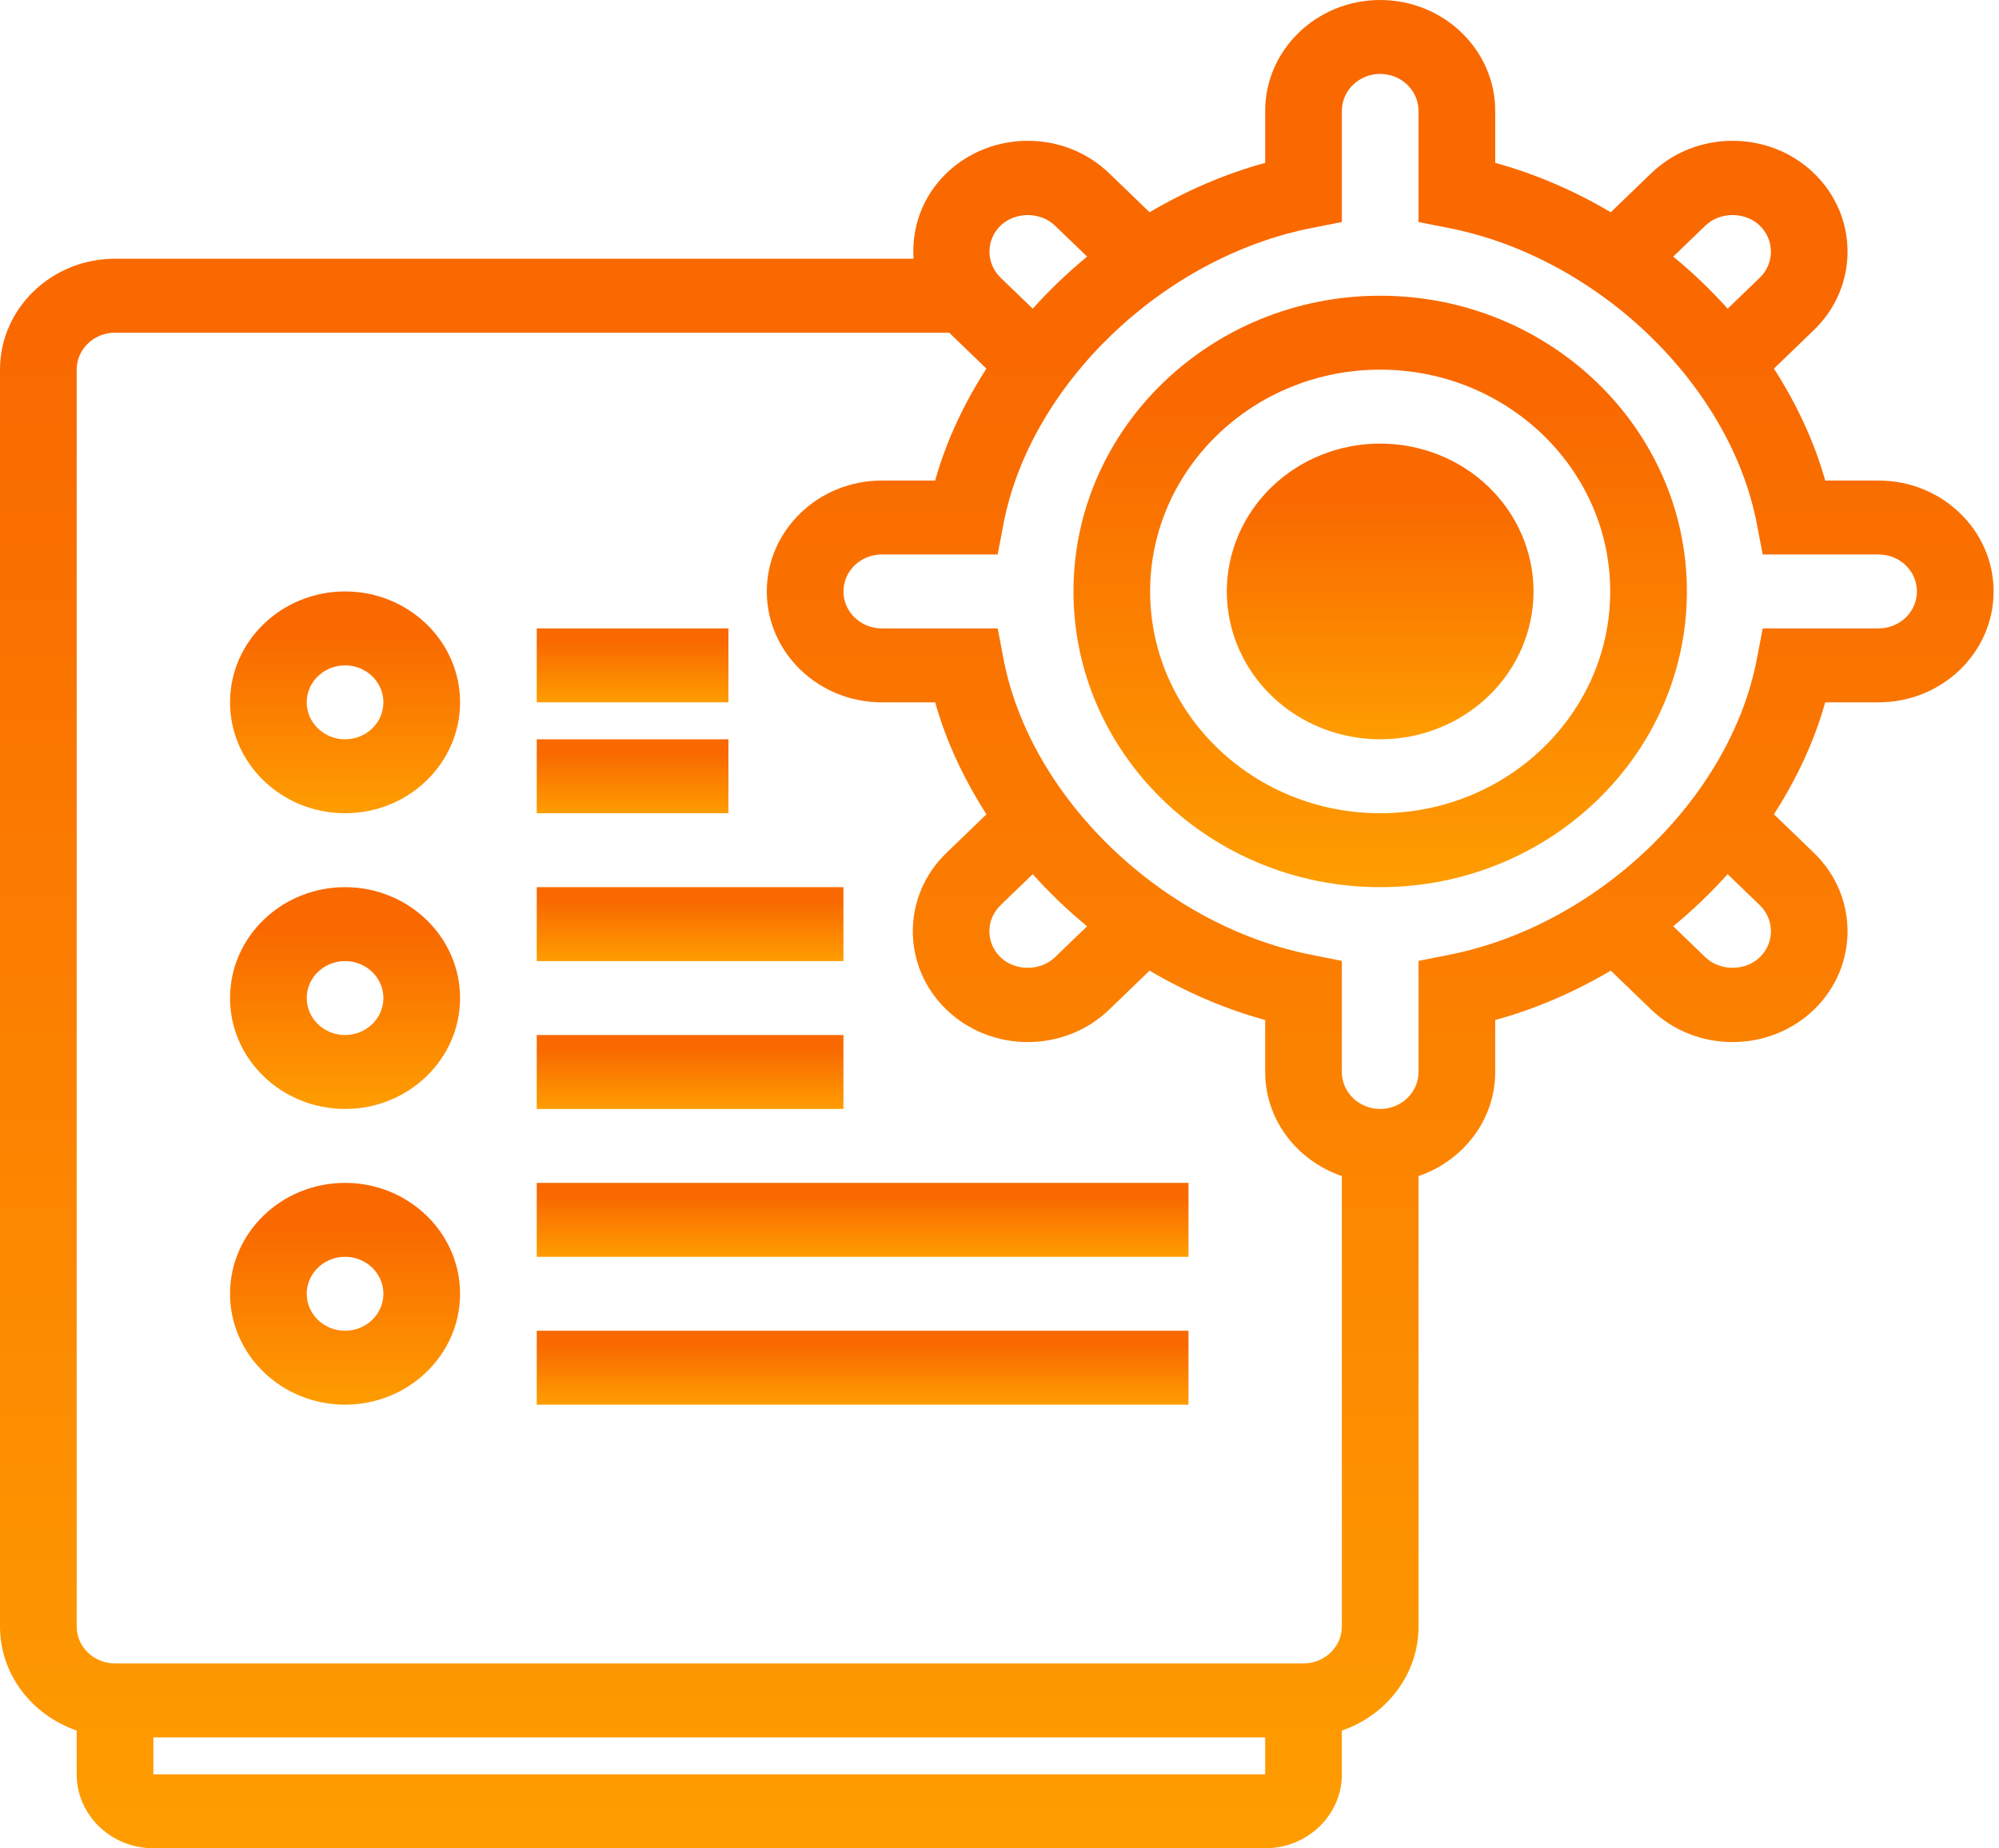 <svg width="53" height="49" viewBox="0 0 53 49" fill="none" xmlns="http://www.w3.org/2000/svg">
<path d="M36.593 11.76C35.515 11.76 34.48 12.173 33.718 12.908C32.956 13.643 32.527 14.641 32.527 15.68C32.527 16.72 32.956 17.717 33.718 18.452C34.48 19.187 35.515 19.6 36.593 19.6C37.671 19.6 38.706 19.187 39.468 18.452C40.23 17.717 40.659 16.72 40.659 15.68C40.659 14.641 40.23 13.643 39.468 12.908C38.706 12.173 37.671 11.76 36.593 11.76Z" fill="url(#paint0_linear_202_503)"/>
<path d="M49.807 12.74H48.392C48.101 11.7 47.63 10.704 47.033 9.772L48.093 8.749C49.282 7.603 49.282 5.739 48.093 4.592C46.903 3.446 44.97 3.446 43.781 4.592L42.707 5.627C41.749 5.062 40.719 4.612 39.643 4.318V2.94C39.643 1.319 38.275 0 36.593 0C34.912 0 33.544 1.319 33.544 2.94V4.318C32.467 4.612 31.438 5.062 30.479 5.627L29.406 4.592C28.216 3.446 26.283 3.446 25.094 4.592C24.449 5.214 24.167 6.045 24.221 6.859H3.049C1.368 6.859 0 8.178 0 9.799V43.119C0 44.395 0.852 45.473 2.033 45.879V47.04C2.033 48.121 2.945 49 4.066 49H33.544C34.665 49 35.577 48.121 35.577 47.04V45.88C36.758 45.474 37.61 44.396 37.61 43.12V31.18C38.791 30.774 39.643 29.696 39.643 28.42V27.042C40.719 26.748 41.749 26.298 42.707 25.733L43.781 26.768C44.375 27.341 45.156 27.627 45.937 27.627C46.717 27.627 47.498 27.341 48.093 26.768C49.282 25.621 49.282 23.757 48.093 22.611L47.033 21.588C47.631 20.656 48.102 19.66 48.392 18.62H49.807C51.489 18.62 52.857 17.301 52.857 15.68C52.857 14.059 51.489 12.74 49.807 12.74ZM45.218 5.979C45.603 5.61 46.27 5.61 46.655 5.979C46.846 6.164 46.953 6.41 46.953 6.672C46.953 6.934 46.847 7.179 46.655 7.365L45.806 8.184C45.362 7.69 44.882 7.228 44.363 6.803L45.218 5.979ZM26.531 5.979C26.916 5.61 27.583 5.61 27.968 5.979L28.824 6.803C28.306 7.228 27.825 7.69 27.382 8.184L26.532 7.365C26.341 7.179 26.234 6.934 26.234 6.672C26.234 6.41 26.339 6.164 26.531 5.979ZM4.066 47.04V46.06H33.544V47.04H4.066ZM34.56 44.1H3.049C2.488 44.1 2.033 43.661 2.033 43.12V9.8C2.033 9.259 2.488 8.82 3.049 8.82H25.166L26.153 9.772C25.555 10.704 25.085 11.699 24.794 12.74H23.379C21.698 12.74 20.33 14.059 20.33 15.68C20.33 17.301 21.698 18.62 23.379 18.62H24.795C25.086 19.66 25.556 20.656 26.154 21.588L25.094 22.611C23.904 23.757 23.904 25.621 25.094 26.768C25.689 27.341 26.469 27.627 27.25 27.627C28.03 27.627 28.811 27.341 29.406 26.768L30.479 25.733C31.438 26.298 32.467 26.748 33.544 27.042V28.42C33.544 29.696 34.396 30.774 35.577 31.18V43.12C35.577 43.661 35.121 44.1 34.56 44.1ZM26.531 23.995L27.381 23.176C27.824 23.67 28.305 24.131 28.823 24.557L27.967 25.381C27.582 25.75 26.915 25.75 26.53 25.381C26.339 25.196 26.232 24.95 26.232 24.688C26.232 24.427 26.339 24.181 26.531 23.995ZM46.655 23.995C46.846 24.18 46.953 24.427 46.953 24.688C46.953 24.95 46.847 25.196 46.655 25.381C46.27 25.75 45.603 25.75 45.218 25.381L44.362 24.557C44.881 24.131 45.361 23.67 45.805 23.176L46.655 23.995ZM49.807 16.66H46.735L46.582 17.463C45.878 21.156 42.369 24.531 38.423 25.313L37.61 25.474V28.42C37.61 28.961 37.154 29.4 36.593 29.4C36.032 29.4 35.577 28.961 35.577 28.42V25.474L34.765 25.313C30.818 24.531 27.31 21.156 26.605 17.463L26.452 16.66H23.379C22.818 16.66 22.363 16.221 22.363 15.68C22.363 15.139 22.818 14.7 23.379 14.7H26.452L26.604 13.897C27.309 10.204 30.818 6.829 34.764 6.047L35.577 5.886V2.94C35.577 2.399 36.032 1.96 36.593 1.96C37.154 1.96 37.61 2.399 37.61 2.94V5.886L38.422 6.047C42.369 6.829 45.877 10.204 46.581 13.897L46.735 14.7H49.807C50.369 14.7 50.824 15.139 50.824 15.68C50.824 16.221 50.369 16.66 49.807 16.66Z" fill="url(#paint1_linear_202_503)"/>
<path d="M36.593 7.84C32.109 7.84 28.461 11.357 28.461 15.68C28.461 20.003 32.109 23.52 36.593 23.52C41.077 23.52 44.725 20.003 44.725 15.68C44.725 11.357 41.077 7.84 36.593 7.84ZM36.593 21.56C33.23 21.56 30.494 18.923 30.494 15.68C30.494 12.437 33.23 9.8 36.593 9.8C39.956 9.8 42.692 12.437 42.692 15.68C42.692 18.923 39.956 21.56 36.593 21.56Z" fill="url(#paint2_linear_202_503)"/>
<path d="M9.149 23.52C7.467 23.52 6.099 24.839 6.099 26.46C6.099 28.081 7.467 29.4 9.149 29.4C10.83 29.4 12.198 28.081 12.198 26.46C12.198 24.839 10.83 23.52 9.149 23.52ZM9.149 27.44C8.588 27.44 8.132 27.001 8.132 26.46C8.132 25.919 8.588 25.48 9.149 25.48C9.71 25.48 10.165 25.919 10.165 26.46C10.165 27.001 9.71 27.44 9.149 27.44Z" fill="url(#paint3_linear_202_503)"/>
<path d="M9.149 15.68C7.467 15.68 6.099 16.999 6.099 18.62C6.099 20.241 7.467 21.56 9.149 21.56C10.83 21.56 12.198 20.241 12.198 18.62C12.198 16.999 10.83 15.68 9.149 15.68ZM9.149 19.6C8.588 19.6 8.132 19.161 8.132 18.62C8.132 18.079 8.588 17.64 9.149 17.64C9.71 17.64 10.165 18.079 10.165 18.62C10.165 19.161 9.71 19.6 9.149 19.6Z" fill="url(#paint4_linear_202_503)"/>
<path d="M9.149 31.36C7.467 31.36 6.099 32.679 6.099 34.3C6.099 35.921 7.467 37.24 9.149 37.24C10.83 37.24 12.198 35.921 12.198 34.3C12.198 32.679 10.83 31.36 9.149 31.36ZM9.149 35.28C8.588 35.28 8.132 34.841 8.132 34.3C8.132 33.759 8.588 33.32 9.149 33.32C9.71 33.32 10.165 33.759 10.165 34.3C10.165 34.841 9.71 35.28 9.149 35.28Z" fill="url(#paint5_linear_202_503)"/>
<path d="M14.231 19.6H19.313V21.56H14.231V19.6Z" fill="url(#paint6_linear_202_503)"/>
<path d="M14.231 27.44H22.362V29.4H14.231V27.44Z" fill="url(#paint7_linear_202_503)"/>
<path d="M14.231 35.28H31.511V37.24H14.231V35.28Z" fill="url(#paint8_linear_202_503)"/>
<path d="M14.231 31.36H31.511V33.32H14.231V31.36Z" fill="url(#paint9_linear_202_503)"/>
<path d="M14.231 23.52H22.362V25.48H14.231V23.52Z" fill="url(#paint10_linear_202_503)"/>
<path d="M14.231 16.66H19.313V18.62H14.231V16.66Z" fill="url(#paint11_linear_202_503)"/>
<defs>
<linearGradient id="paint0_linear_202_503" x1="36.28" y1="13.268" x2="36.28" y2="20.987" gradientUnits="userSpaceOnUse">
<stop stop-color="#F96900"/>
<stop offset="1" stop-color="#FFA800"/>
</linearGradient>
<linearGradient id="paint1_linear_202_503" x1="24.395" y1="9.423" x2="24.395" y2="57.669" gradientUnits="userSpaceOnUse">
<stop stop-color="#F96900"/>
<stop offset="1" stop-color="#FFA800"/>
</linearGradient>
<linearGradient id="paint2_linear_202_503" x1="35.968" y1="10.855" x2="35.968" y2="26.294" gradientUnits="userSpaceOnUse">
<stop stop-color="#F96900"/>
<stop offset="1" stop-color="#FFA800"/>
</linearGradient>
<linearGradient id="paint3_linear_202_503" x1="8.914" y1="24.651" x2="8.914" y2="30.44" gradientUnits="userSpaceOnUse">
<stop stop-color="#F96900"/>
<stop offset="1" stop-color="#FFA800"/>
</linearGradient>
<linearGradient id="paint4_linear_202_503" x1="8.914" y1="16.811" x2="8.914" y2="22.6" gradientUnits="userSpaceOnUse">
<stop stop-color="#F96900"/>
<stop offset="1" stop-color="#FFA800"/>
</linearGradient>
<linearGradient id="paint5_linear_202_503" x1="8.914" y1="32.491" x2="8.914" y2="38.28" gradientUnits="userSpaceOnUse">
<stop stop-color="#F96900"/>
<stop offset="1" stop-color="#FFA800"/>
</linearGradient>
<linearGradient id="paint6_linear_202_503" x1="16.576" y1="19.977" x2="16.576" y2="21.907" gradientUnits="userSpaceOnUse">
<stop stop-color="#F96900"/>
<stop offset="1" stop-color="#FFA800"/>
</linearGradient>
<linearGradient id="paint7_linear_202_503" x1="17.984" y1="27.817" x2="17.984" y2="29.747" gradientUnits="userSpaceOnUse">
<stop stop-color="#F96900"/>
<stop offset="1" stop-color="#FFA800"/>
</linearGradient>
<linearGradient id="paint8_linear_202_503" x1="22.206" y1="35.657" x2="22.206" y2="37.587" gradientUnits="userSpaceOnUse">
<stop stop-color="#F96900"/>
<stop offset="1" stop-color="#FFA800"/>
</linearGradient>
<linearGradient id="paint9_linear_202_503" x1="22.206" y1="31.737" x2="22.206" y2="33.667" gradientUnits="userSpaceOnUse">
<stop stop-color="#F96900"/>
<stop offset="1" stop-color="#FFA800"/>
</linearGradient>
<linearGradient id="paint10_linear_202_503" x1="17.984" y1="23.897" x2="17.984" y2="25.827" gradientUnits="userSpaceOnUse">
<stop stop-color="#F96900"/>
<stop offset="1" stop-color="#FFA800"/>
</linearGradient>
<linearGradient id="paint11_linear_202_503" x1="16.576" y1="17.037" x2="16.576" y2="18.967" gradientUnits="userSpaceOnUse">
<stop stop-color="#F96900"/>
<stop offset="1" stop-color="#FFA800"/>
</linearGradient>
</defs>
</svg>
